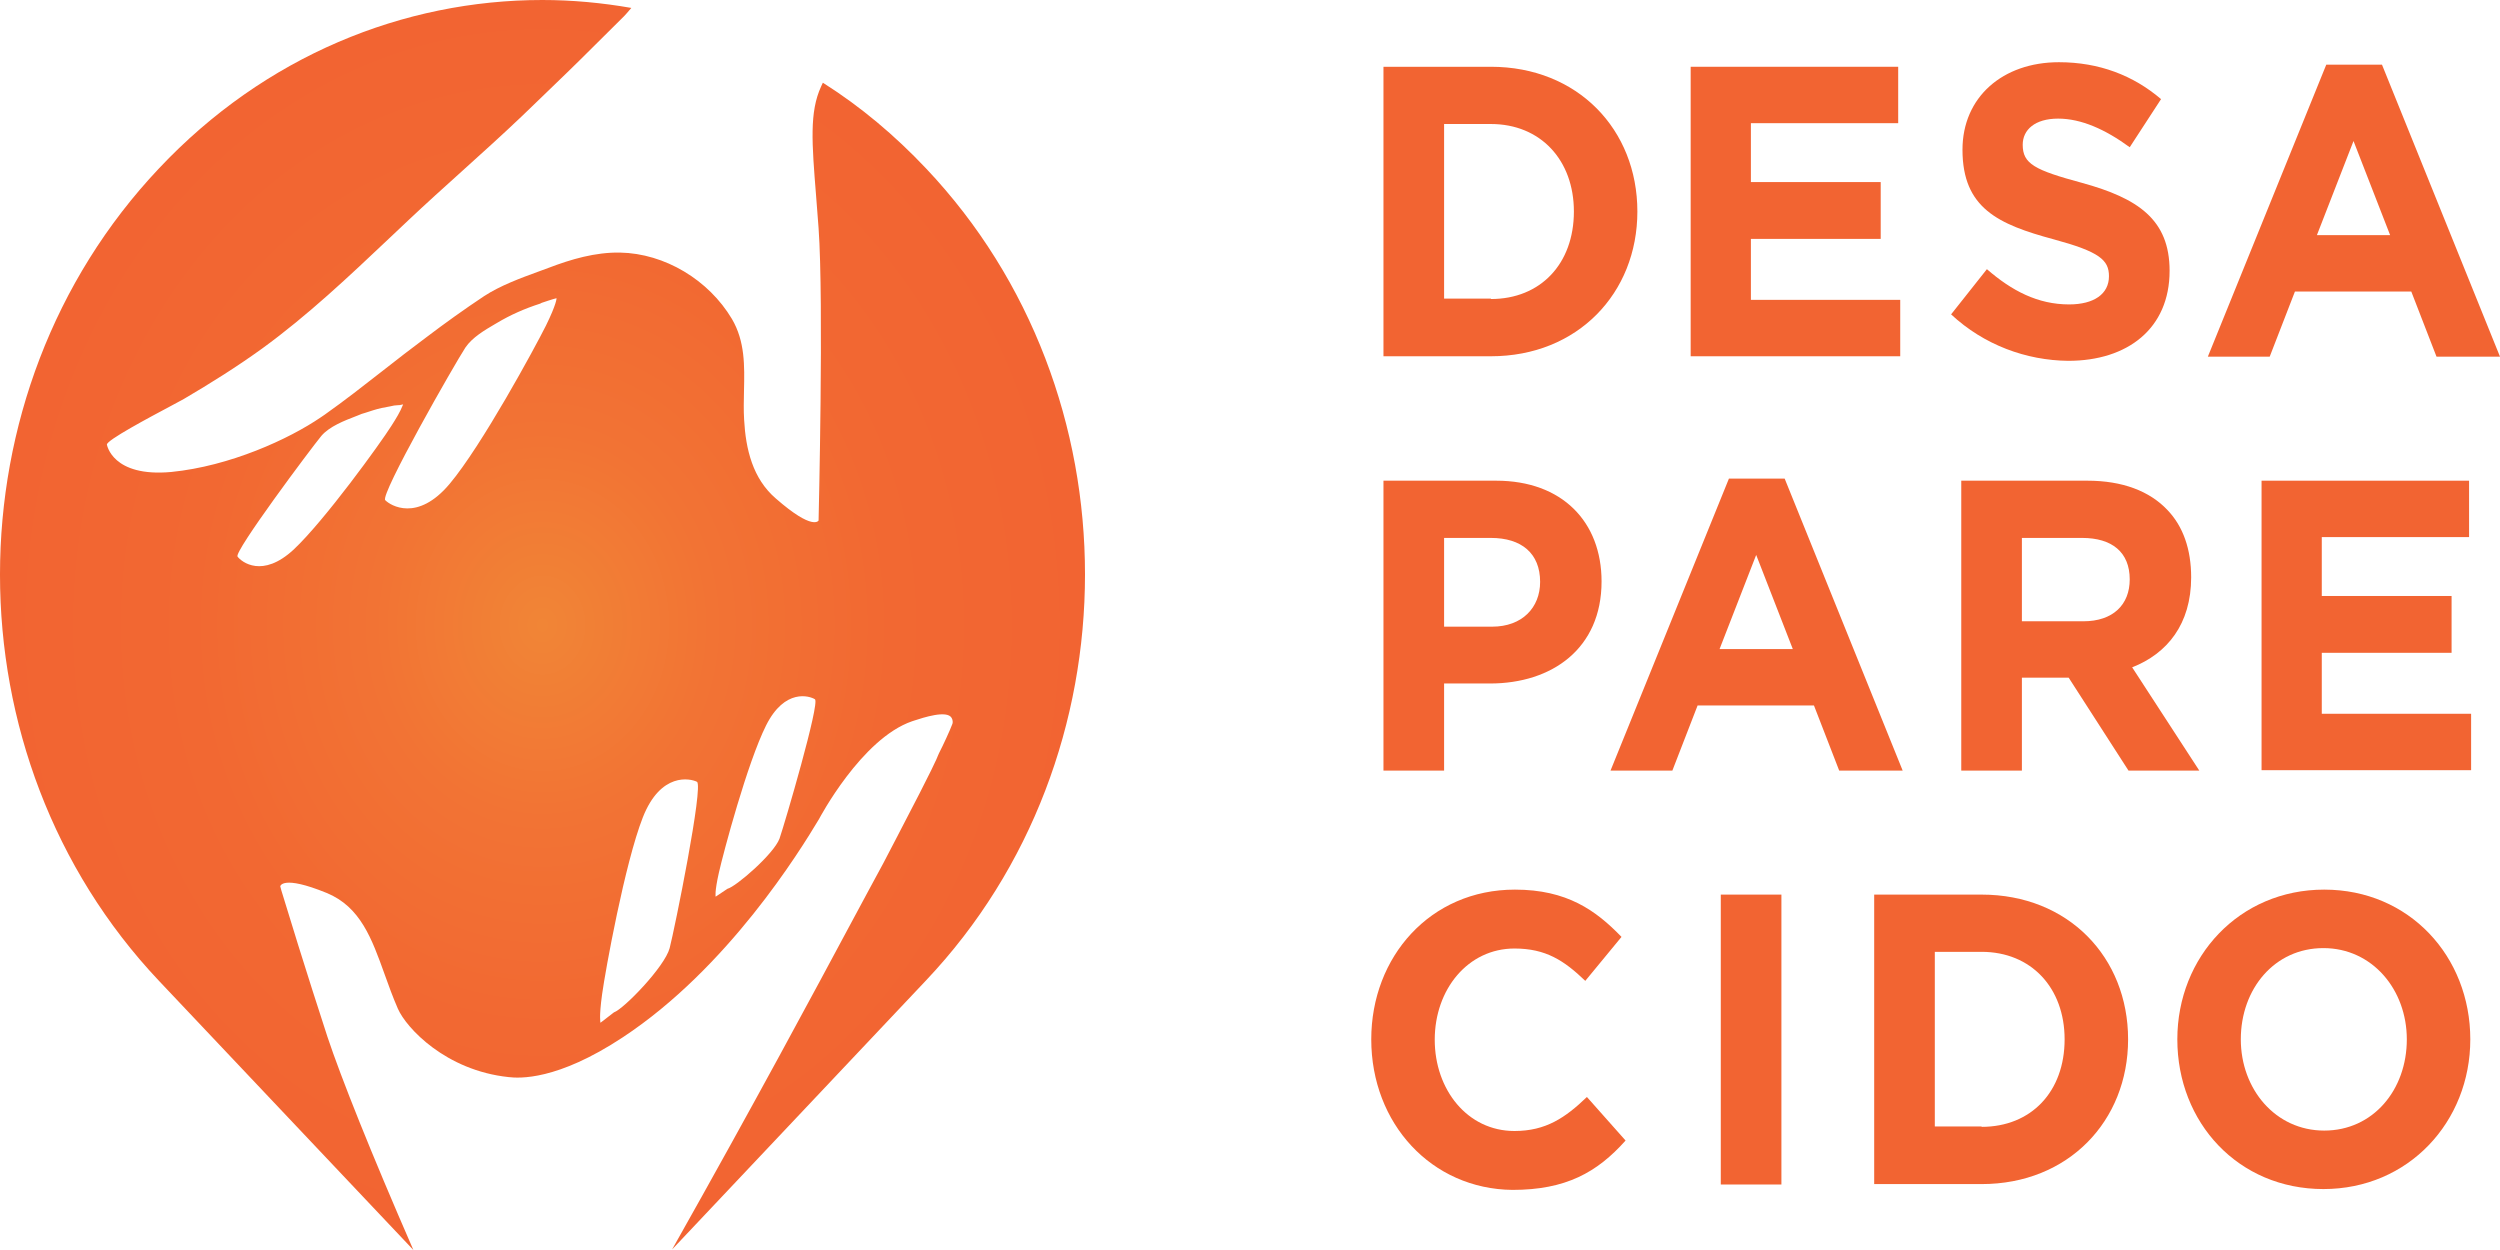 <svg width="350" height="175" viewBox="0 0 350 175" fill="none" xmlns="http://www.w3.org/2000/svg">
<path fill-rule="evenodd" clip-rule="evenodd" d="M129.641 137.263L94.095 174.922C105.583 154.551 114.449 138.001 119.016 129.475L119.016 129.475L119.016 129.475L119.017 129.473L119.02 129.467L119.022 129.464C120.199 127.267 121.09 125.604 121.666 124.547C123.281 121.616 124.091 120.051 125.363 117.593C125.527 117.276 125.699 116.944 125.881 116.592C130.73 107.314 131.171 106.16 131.334 105.735C131.374 105.63 131.397 105.57 131.464 105.444C131.977 104.457 133.002 102.251 133.344 101.322C133.401 101.147 133.401 100.799 133.23 100.509C132.591 99.369 129.264 100.461 127.949 100.893L127.949 100.893L127.945 100.895C127.882 100.915 127.825 100.934 127.772 100.951C127.749 100.959 127.726 100.966 127.704 100.973C120.583 103.412 114.659 114.676 114.659 114.676C111.982 119.147 101.899 135.521 87.201 145.218C77.973 151.315 72.675 150.966 71.194 150.792C62.421 149.863 56.895 143.94 55.699 141.211C54.991 139.587 54.406 137.96 53.842 136.388L53.842 136.388C52.046 131.387 50.455 126.956 45.73 125.012C39.464 122.457 39.236 124.083 39.236 124.083C39.264 124.199 39.293 124.3 39.321 124.402L39.321 124.402C39.35 124.504 39.378 124.605 39.407 124.721C42.71 135.578 45.444 143.939 45.844 145.159L45.844 145.16C47.745 150.86 51.953 161.43 57.874 175L22.259 137.321C-7.42 105.909 -7.42 54.986 22.259 23.574C37.071 7.839 56.496 0 75.922 0C80.095 0 84.268 0.388 88.388 1.109C87.927 1.659 87.513 2.12 87.372 2.265C86.631 2.99 85.891 3.731 85.15 4.471L85.15 4.471C84.409 5.211 83.669 5.952 82.928 6.677C80.505 9.104 78.049 11.467 75.586 13.837L75.584 13.838L75.577 13.845C74.743 14.648 73.908 15.451 73.073 16.258C70.34 18.86 67.543 21.382 64.741 23.909C62.229 26.173 59.714 28.441 57.236 30.774C56.356 31.602 55.477 32.433 54.597 33.266L54.593 33.27L54.592 33.271L54.591 33.271C48.865 38.688 43.096 44.145 36.729 48.774C33.197 51.328 29.494 53.651 25.734 55.858C25.5 55.996 24.858 56.338 23.996 56.797C20.875 58.459 14.878 61.653 14.968 62.245C14.968 62.245 15.708 66.832 23.968 66.077C32.171 65.264 40.431 61.49 44.932 58.412L45.444 58.064C48.22 56.1 50.902 54.003 53.587 51.904L53.587 51.904L53.587 51.904C55.586 50.34 57.587 48.776 59.629 47.264C62.306 45.232 64.984 43.316 67.775 41.458C70.075 39.961 72.88 38.936 75.503 37.977L75.504 37.977C75.934 37.82 76.359 37.665 76.776 37.509C79.966 36.29 83.327 35.303 86.802 35.361C93.068 35.477 99.221 39.193 102.468 44.651C104.318 47.795 104.239 51.241 104.159 54.728C104.128 56.071 104.097 57.42 104.177 58.761C104.404 62.883 105.373 67.006 108.62 69.793C113.861 74.38 114.601 72.87 114.601 72.87C114.601 72.87 115.342 42.212 114.601 31.935C114.483 30.297 114.362 28.785 114.25 27.385C113.659 20 113.315 15.698 114.943 12.135C115 11.99 115.071 11.845 115.143 11.7C115.162 11.66 115.182 11.62 115.201 11.58C115.248 11.61 115.295 11.641 115.342 11.671C120.469 14.922 125.254 18.929 129.641 23.574C159.32 54.928 159.32 105.909 129.641 137.263ZM109.133 117.405C108.336 119.554 103.038 124.141 101.842 124.431L100.19 125.534C100.19 125.534 100.019 124.953 100.645 122.166C101.272 119.379 104.633 106.779 107.254 101.554C109.874 96.328 113.349 97.431 114.089 97.896C114.83 98.36 109.874 115.257 109.133 117.405ZM85.948 141.734C87.315 141.269 93.069 135.347 93.752 132.734C94.436 130.121 98.537 109.915 97.569 109.45C96.657 108.986 92.499 108.057 89.992 114.444C87.486 120.831 84.751 135.87 84.296 139.179C83.84 142.489 84.068 143.186 84.068 143.186L85.948 141.734ZM69.542 45.232C71.479 44.071 73.472 43.2 75.637 42.503C75.672 42.467 75.707 42.453 75.756 42.434C75.786 42.422 75.822 42.409 75.865 42.387L75.865 42.387C76.037 42.328 77.403 41.864 77.916 41.748C77.916 41.806 77.916 42.561 76.435 45.58C74.897 48.657 67.434 62.419 62.934 67.76C58.433 73.102 54.673 70.78 53.933 70.025C53.192 69.27 63.674 50.922 65.155 48.657C66.121 47.235 67.846 46.225 69.28 45.385L69.283 45.384C69.37 45.332 69.457 45.282 69.542 45.232ZM54.56 56.903C53.819 57.019 53.022 57.193 52.281 57.425C52.11 57.483 51.925 57.541 51.74 57.599L51.74 57.599C51.555 57.657 51.37 57.715 51.199 57.774C51.028 57.832 50.857 57.89 50.629 57.948C50.544 57.977 50.444 58.02 50.344 58.064C50.245 58.107 50.145 58.151 50.059 58.18L49.836 58.266C48.212 58.892 46.133 59.694 44.989 61.025C43.508 62.825 32.742 77.225 33.254 77.922C33.824 78.677 36.729 80.999 41.116 76.935C45.445 72.87 53.25 62.07 54.788 59.632L54.788 59.632C55.414 58.644 56.041 57.657 56.44 56.612L56.44 56.612C55.927 56.728 55.927 56.728 55.699 56.728C55.414 56.728 55.016 56.786 54.56 56.903Z" fill="url(#paint0_radial_1_527)"/>
<path d="M193.685 9.348H208.724C220.858 9.348 229.232 18.116 229.232 29.613C229.232 41.051 220.858 49.877 208.724 49.877H193.685V9.348ZM208.724 41.864C215.674 41.864 220.345 36.929 220.345 29.613C220.345 22.413 215.674 17.361 208.724 17.361H202.173V41.806H208.724V41.864Z" fill="#F26432"/>
<path d="M236.694 9.348H265.747V17.245H245.125V25.49H263.298V33.445H245.125V41.98H266.032V49.877H236.694V9.348Z" fill="#F26432"/>
<path d="M273.153 44.013L278.166 37.684C281.64 40.703 285.286 42.619 289.673 42.619C293.148 42.619 295.255 41.167 295.255 38.671C295.255 36.406 293.945 35.245 287.508 33.503C279.761 31.413 274.748 29.148 274.748 20.961C274.748 13.587 280.387 8.71 288.249 8.71C293.888 8.71 298.673 10.568 302.547 13.877L298.161 20.613C294.743 18.116 291.382 16.606 288.135 16.606C284.888 16.606 283.179 18.174 283.179 20.264C283.179 22.935 284.831 23.806 291.496 25.606C299.3 27.755 303.743 30.716 303.743 37.916C303.743 45.987 297.876 50.516 289.559 50.516C283.691 50.458 277.767 48.309 273.153 44.013Z" fill="#F26432"/>
<path d="M325.676 9.058H333.48L350 49.935H341.113L337.581 40.819H321.289L317.757 49.935H309.098L325.676 9.058ZM334.619 32.922L329.492 19.742L324.365 32.922H334.619Z" fill="#F26432"/>
<path d="M193.685 67.296H209.465C218.693 67.296 224.219 73.044 224.219 81.406C224.219 90.812 217.269 95.689 208.61 95.689H202.173V107.883H193.685V67.296V67.296ZM208.895 87.734C213.11 87.734 215.617 85.064 215.617 81.464C215.617 77.457 212.997 75.309 208.724 75.309H202.173V87.734H208.895V87.734Z" fill="#F26432"/>
<path d="M242.049 67.006H249.854L266.374 107.883H257.487L253.955 98.767H237.663L234.131 107.883H225.472L242.049 67.006ZM250.993 90.87L245.866 77.689L240.739 90.87H250.993Z" fill="#F26432"/>
<path d="M274.577 67.296H292.236C297.135 67.296 300.952 68.748 303.458 71.419C305.623 73.683 306.763 76.877 306.763 80.825C306.763 87.386 303.402 91.509 298.502 93.425L307.902 107.883H297.99L289.616 94.876H283.065V107.883H274.577V67.296ZM291.667 86.98C295.825 86.98 298.161 84.657 298.161 81.115C298.161 77.283 295.654 75.309 291.496 75.309H283.065V86.98H291.667Z" fill="#F26432"/>
<path d="M316.618 67.296H345.671V75.193H325.049V83.438H343.221V91.393H325.049V99.928H345.956V107.825H316.618V67.296Z" fill="#F26432"/>
<path d="M191.976 145.508C191.976 133.953 200.236 124.547 212.085 124.547C219.377 124.547 223.421 127.45 227.01 131.166L221.94 137.321C218.978 134.476 216.415 132.792 212.028 132.792C205.534 132.792 200.863 138.482 200.863 145.566C200.863 152.534 205.42 158.34 212.028 158.34C216.415 158.34 219.149 156.482 222.168 153.579L227.58 159.676C223.592 164.147 219.206 166.585 211.743 166.585C200.407 166.469 191.976 157.295 191.976 145.508Z" fill="#F26432"/>
<path d="M249.398 125.244H240.91V165.83H249.398V125.244Z" fill="#F26432"/>
<path d="M262.386 125.244H277.425C289.559 125.244 297.933 134.011 297.933 145.508C297.933 156.947 289.559 165.772 277.425 165.772H262.386V125.244ZM277.425 157.76C284.375 157.76 289.046 152.824 289.046 145.508C289.046 138.308 284.375 133.257 277.425 133.257H270.874V157.702H277.425V157.76Z" fill="#F26432"/>
<path d="M304.826 145.508C304.826 133.953 313.485 124.547 325.391 124.547C337.297 124.547 345.842 133.895 345.842 145.508C345.842 157.063 337.183 166.469 325.277 166.469C313.371 166.469 304.826 157.179 304.826 145.508ZM336.955 145.508C336.955 138.54 332.113 132.734 325.277 132.734C318.441 132.734 313.713 138.424 313.713 145.508C313.713 152.476 318.555 158.282 325.391 158.282C332.227 158.282 336.955 152.592 336.955 145.508Z" fill="#F26432"/>
<defs>
<radialGradient id="paint0_radial_1_527" cx="0" cy="0" r="1" gradientUnits="userSpaceOnUse" gradientTransform="translate(75.944 87.513) scale(75.956 87.506)">
<stop stop-color="#F18536"/>
<stop offset="0.002" stop-color="#F18536"/>
<stop offset="0.311" stop-color="#F27334"/>
<stop offset="0.646" stop-color="#F26832"/>
<stop offset="0.999" stop-color="#F26432"/>
<stop offset="1" stop-color="#F26432"/>
</radialGradient>
</defs>
</svg>
